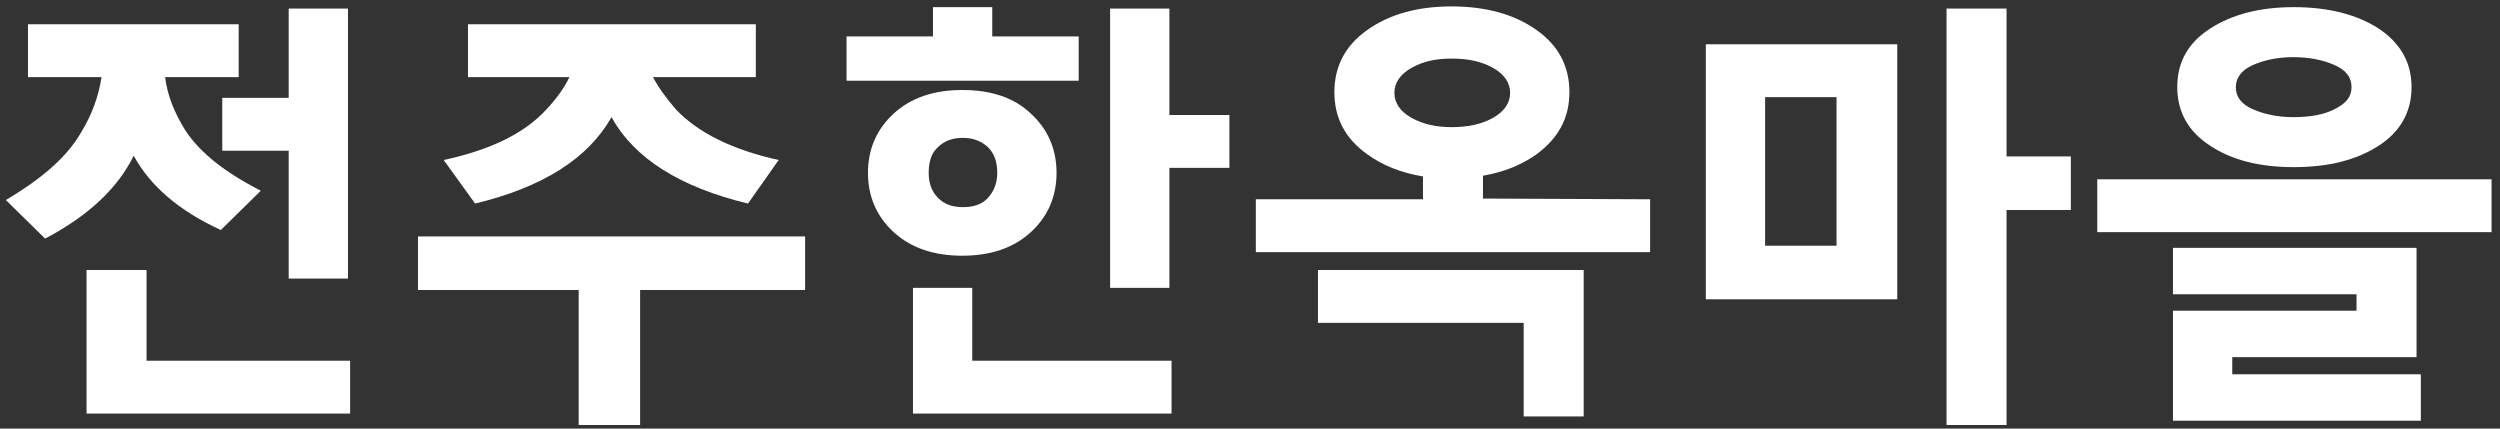 <?xml version="1.0" encoding="utf-8"?>
<!-- Generator: Adobe Illustrator 16.0.0, SVG Export Plug-In . SVG Version: 6.00 Build 0)  -->
<!DOCTYPE svg PUBLIC "-//W3C//DTD SVG 1.1//EN" "http://www.w3.org/Graphics/SVG/1.1/DTD/svg11.dtd">
<svg version="1.1" id="레이어_1" xmlns="http://www.w3.org/2000/svg" xmlns:xlink="http://www.w3.org/1999/xlink" x="0px"
	 y="0px" width="350px" height="60px" viewBox="0 0 350 60" enable-background="new 0 0 350 60" xml:space="preserve">
<rect x="0" y="0" width="350" height="60" fill="#333333" stroke="none"/>
<path fill="#FFFFFF" d="M30.916,32.2c-5.9-2.7-9.9-6.2-12.2-10.4
	c-2.2,4.5-6.3,8.4-12.4,11.601l-5.5-5.4c5.1-3,8.6-6.1,10.5-9.4c1.6-2.6,2.5-5.2,2.9-7.8h-10.3V3.4h29.5v7.4h-10.3
	c0.3,2.5,1.3,5,2.8,7.4c2,3.1,5.5,5.9,10.6,8.5L30.916,32.2z"/>
<polygon fill="#FFFFFF" points="49.016,57.9 12.116,57.9 12.116,37.8 20.516,37.8 
	20.516,50.5 49.016,50.5 "/>
<polygon fill="#FFFFFF" points="31.116,13.7 40.416,13.7 40.416,1.2 48.716,1.2 48.716,39 
	40.416,39 40.416,21.1 31.116,21.1 "/>
<polygon fill="#FFFFFF" points="81.016,59.5 81.016,40.6 58.516,40.6 58.516,33.1 
	112.716,33.1 112.716,40.6 89.616,40.6 89.616,59.5 "/>
<path fill="#FFFFFF" d="M104.716,28.5c-9.5-2.3-15.9-6.3-19.1-12.1
	c-3.3,5.8-9.6,9.8-19.1,12.1l-4.4-6.1c6.5-1.4,11.3-3.7,14.4-7.1c1.4-1.5,2.5-3,3.2-4.5h-14.2V3.4h40.3v7.4h-14.4
	c0.8,1.5,1.9,3,3.2,4.5c3.1,3.3,8,5.7,14.4,7.1L104.716,28.5z"/>
<polygon fill="#FFFFFF" points="118.516,11.3 118.516,5.1 130.616,5.1 130.616,1 
	138.916,1 138.916,5.1 151.016,5.1 151.016,11.3 "/>
<polygon fill="#FFFFFF" points="164.016,57.9 127.816,57.9 127.816,40.3 136.116,40.3 
	136.116,50.5 164.016,50.5 "/>
<path fill="#FFFFFF" d="M144.316,15.9c-2.3-2.2-5.5-3.3-9.6-3.3c-4,0-7.2,1.1-9.6,3.3
	c-2.4,2.2-3.6,5-3.6,8.3c0,3.3,1.2,6.1,3.6,8.3s5.6,3.3,9.6,3.3s7.2-1.1,9.6-3.3s3.6-5,3.6-8.3
	C147.916,20.9,146.716,18.1,144.316,15.9 M138.316,27.7c-0.8,0.9-2,1.3-3.5,1.3s-2.6-0.4-3.5-1.3c-0.9-0.9-1.3-2.1-1.3-3.5
	c0-1.6,0.4-2.8,1.3-3.6c0.9-0.9,2.1-1.3,3.5-1.3c1.5,0,2.6,0.5,3.5,1.3c0.9,0.9,1.3,2.1,1.3,3.6S139.116,26.8,138.316,27.7"/>
<polygon fill="#FFFFFF" points="163.716,23.5 163.716,40.3 155.416,40.3 155.416,1.2 
	163.716,1.2 163.716,16.1 172.116,16.1 172.116,23.5 "/>
<polygon fill="#FFFFFF" points="213.315,58.3 213.315,45.2 184.516,45.2 184.516,37.8 
	221.716,37.8 221.716,58.3 "/>
<path fill="#FFFFFF" d="M207.616,27.8v-3.2c2.899-0.5,5.399-1.5,7.5-3
	c3.1-2.3,4.6-5.1,4.6-8.7s-1.5-6.5-4.6-8.7c-3.101-2.2-7.101-3.3-11.9-3.3s-8.7,1.1-11.8,3.3c-3.101,2.2-4.601,5.1-4.601,8.7
	s1.5,6.5,4.601,8.7c2.2,1.6,4.8,2.6,7.8,3.1v3.2h-23.4v7.4h55.2v-7.4L207.616,27.8z M197.616,16.5c-1.601-0.9-2.4-2.1-2.4-3.5
	s0.8-2.6,2.4-3.5c1.6-0.9,3.399-1.3,5.6-1.3c2.3,0,4.2,0.4,5.8,1.3c1.601,0.9,2.4,2.1,2.4,3.5s-0.8,2.6-2.4,3.5
	c-1.6,0.9-3.5,1.3-5.8,1.3C201.116,17.8,199.216,17.4,197.616,16.5"/>
<path fill="#FFFFFF" d="M238.816,41.9h26.8V6.2h-26.8V41.9z M257.116,34.4h-10V13.6h10
	V34.4z"/>
<polygon fill="#FFFFFF" points="280.916,29.4 280.916,59.5 272.516,59.5 272.516,1.2 
	280.916,1.2 280.916,21.9 289.916,21.9 289.916,29.4 "/>
<rect x="293.616" y="25.1" fill="#FFFFFF" width="55.2" height="7.4"/>
<polygon fill="#FFFFFF" points="338.315,50 312.516,50 312.516,52.4 338.916,52.4 
	338.916,58.9 304.216,58.9 304.216,43.5 329.916,43.5 329.916,41.2 304.216,41.2 304.216,34.7 338.315,34.7 "/>
<path fill="#FFFFFF" d="M333.016,4c-3.1-2-7.1-3-11.899-3c-4.7,0-8.601,1-11.7,3
	c-3.101,2-4.601,4.7-4.601,8.2c0,3.4,1.5,6.2,4.601,8.2c3,2,6.899,3,11.7,3c4.899,0,8.8-1,11.899-3c3.101-2,4.601-4.8,4.601-8.2
	C337.616,8.7,336.016,6,333.016,4 M326.815,15.3c-1.6,0.8-3.5,1.1-5.8,1.1c-2.1,0-4-0.4-5.6-1.1c-1.601-0.7-2.4-1.7-2.4-3.1
	c0-1.3,0.8-2.4,2.4-3.1c1.6-0.7,3.5-1.1,5.6-1.1c2.3,0,4.2,0.4,5.8,1.1c1.601,0.7,2.4,1.7,2.4,3.1
	C329.216,13.6,328.416,14.5,326.815,15.3"/>
</svg>
